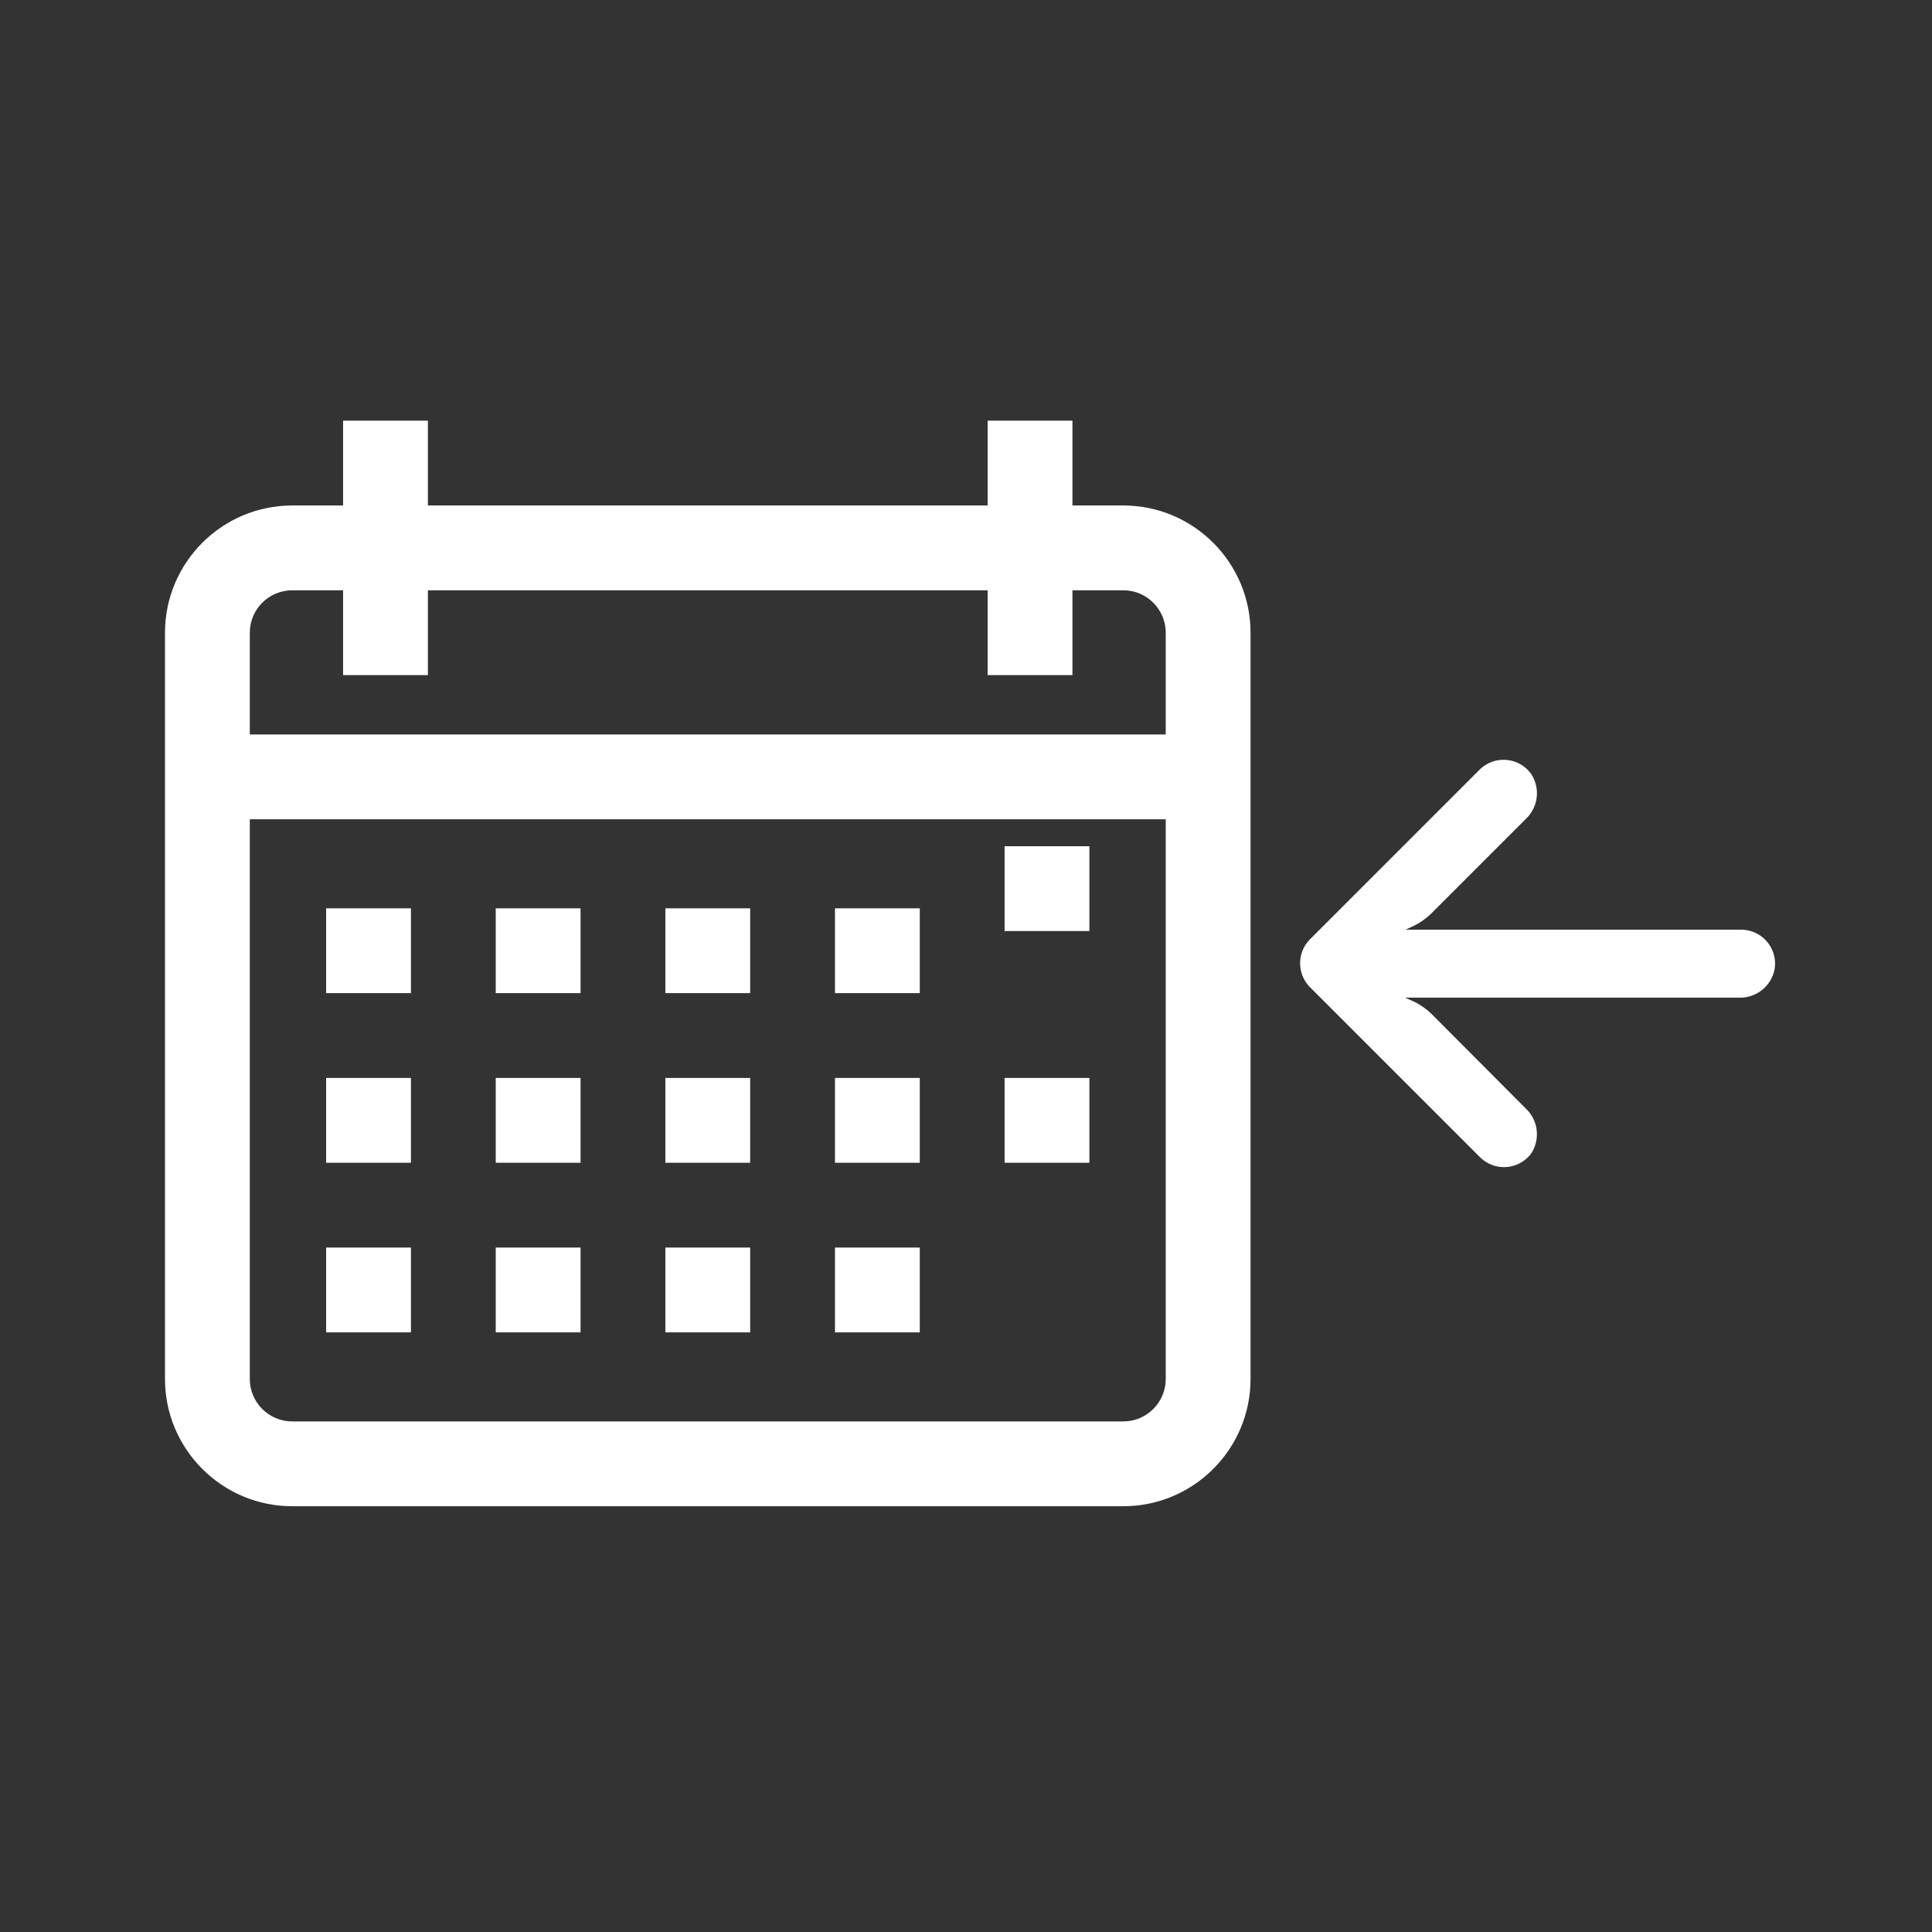 <?xml version="1.0" encoding="UTF-8" standalone="no"?>
<svg
   xmlns:dc="http://purl.org/dc/elements/1.1/"
   xmlns:cc="http://creativecommons.org/ns#"
   xmlns:rdf="http://www.w3.org/1999/02/22-rdf-syntax-ns#"
   xmlns:svg="http://www.w3.org/2000/svg"
   xmlns="http://www.w3.org/2000/svg"
   xmlns:sodipodi="http://sodipodi.sourceforge.net/DTD/sodipodi-0.dtd"
   xmlns:inkscape="http://www.inkscape.org/namespaces/inkscape"
   width="85mm"
   height="85mm"
   viewBox="0 0 85 85"
   version="1.1"
   id="svg8"
   inkscape:version="1.0.1 (3bc2e813f5, 2020-09-07)"
   sodipodi:docname="reassign-new-teacher.svg">
  <rect x="0" y="0" width="85" height="85" fill="#333333" stroke="none"/>
  <defs
     id="defs2" />
  <sodipodi:namedview
     id="base"
     pagecolor="#ffffff"
     bordercolor="#ffffff"
     borderopacity="1.0"
     inkscape:pageopacity="0.0"
     inkscape:pageshadow="2"
     inkscape:zoom="0.35"
     inkscape:cx="400"
     inkscape:cy="560"
     inkscape:document-units="mm"
     inkscape:current-layer="g1162"
     inkscape:document-rotation="0"
     showgrid="false"
     inkscape:window-width="1267"
     inkscape:window-height="1040"
     inkscape:window-x="208"
     inkscape:window-y="0"
     inkscape:window-maximized="0" />
  <g
     inkscape:label="Layer 1"
     inkscape:groupmode="layer"
     id="layer1">
    <g
       inkscape:label="Layer 1"
       id="layer1-5"
       transform="translate(120.131,38.348)">
      <g
         id="g1020"
         transform="matrix(0.265,0,0,0.265,-172.811,96.308)">
        <g
           id="g1162"
           transform="matrix(0.352,0,0,0.352,530.779,-149.934)" fill="#ffffff">
          <g
             id="g1215"
             transform="translate(-1493.895,-484.918)">
            <g
               id="g835"
               transform="translate(628.572,-334.286)">
              <path
                 d="M 452,40 H 428 V 0 H 388 V 40 H 124 V 0 H 84 V 40 H 60 C 26.916,40 0,66.916 0,100 v 352 c 0,33.084 26.916,60 60,60 h 392 c 33.084,0 60,-26.916 60,-60 V 100 C 512,66.916 485.084,40 452,40 Z m 20,412 c 0,11.028 -8.972,20 -20,20 H 60 C 48.972,472 40,463.028 40,452 V 188 h 432 z m 0,-304 H 40 V 100 C 40,88.972 48.972,80 60,80 h 24 v 40 h 40 V 80 h 264 v 40 h 40 V 80 h 24 c 11.028,0 20,8.972 20,20 z"
                 id="path833" />
            </g>
            <g
               id="g865"
               transform="translate(628.571,-363.571)">
              <rect
                 x="396"
                 y="230"
                 width="40"
                 height="40"
                 id="rect863" />
            </g>
            <path
               d="m 1374.516,-94.01 c -0.917,-0.149 -1.844,-0.217 -2.773,-0.205 H 1213.695 l 3.446,-1.603 c 3.369,-1.594 6.433,-3.764 9.057,-6.412 l 44.321,-44.321 c 5.837,-5.572 6.818,-14.536 2.324,-21.239 -5.23,-7.143 -15.26,-8.693 -22.403,-3.463 -0.577,0.423 -1.126,0.884 -1.641,1.38 l -80.146,80.146 c -6.263,6.256 -6.269,16.405 -0.013,22.669 0,0.004 0.01,0.009 0.013,0.013 l 80.146,80.146 c 6.268,6.251 16.417,6.237 22.669,-0.032 0.492,-0.493 0.951,-1.018 1.375,-1.571 4.494,-6.703 3.513,-15.667 -2.324,-21.239 l -44.241,-44.401 c -2.352,-2.354 -5.056,-4.328 -8.015,-5.851 l -4.809,-2.164 h 157.407 c 8.188,0.304 15.373,-5.416 16.911,-13.465 1.417,-8.738 -4.518,-16.971 -13.256,-18.389 z"
               id="path1022-8"
               style="fill:#ffffff;fill-opacity:1;stroke-width:0.501" />
            <g
               id="g843"
               transform="translate(628.571,-334.286)">
              <g
                 id="g841">
                <rect
                   x="76"
                   y="230"
                   width="40"
                   height="40"
                   id="rect839" />
              </g>
            </g>
            <g
               id="g849"
               transform="translate(628.571,-334.286)">
              <g
                 id="g847">
                <rect
                   x="156"
                   y="230"
                   width="40"
                   height="40"
                   id="rect845" />
              </g>
            </g>
            <g
               id="g855"
               transform="translate(628.571,-334.286)">
              <g
                 id="g853">
                <rect
                   x="236"
                   y="230"
                   width="40"
                   height="40"
                   id="rect851" />
              </g>
            </g>
            <g
               id="g861"
               transform="translate(628.571,-334.286)">
              <g
                 id="g859">
                <rect
                   x="316"
                   y="230"
                   width="40"
                   height="40"
                   id="rect857" />
              </g>
            </g>
            <g
               id="g873"
               transform="translate(628.571,-334.286)">
              <g
                 id="g871">
                <rect
                   x="76"
                   y="310"
                   width="40"
                   height="40"
                   id="rect869" />
              </g>
            </g>
            <g
               id="g879"
               transform="translate(628.571,-334.286)">
              <g
                 id="g877">
                <rect
                   x="156"
                   y="310"
                   width="40"
                   height="40"
                   id="rect875" />
              </g>
            </g>
            <g
               id="g885"
               transform="translate(628.571,-334.286)">
              <g
                 id="g883">
                <rect
                   x="236"
                   y="310"
                   width="40"
                   height="40"
                   id="rect881" />
              </g>
            </g>
            <g
               id="g891"
               transform="translate(628.571,-334.286)">
              <g
                 id="g889">
                <rect
                   x="316"
                   y="310"
                   width="40"
                   height="40"
                   id="rect887" />
              </g>
            </g>
            <g
               id="g897"
               transform="translate(628.571,-334.286)">
              <g
                 id="g895">
                <rect
                   x="76"
                   y="390"
                   width="40"
                   height="40"
                   id="rect893" />
              </g>
            </g>
            <g
               id="g903"
               transform="translate(628.571,-334.286)">
              <g
                 id="g901">
                <rect
                   x="156"
                   y="390"
                   width="40"
                   height="40"
                   id="rect899" />
              </g>
            </g>
            <g
               id="g909"
               transform="translate(628.571,-334.286)">
              <g
                 id="g907">
                <rect
                   x="236"
                   y="390"
                   width="40"
                   height="40"
                   id="rect905" />
              </g>
            </g>
            <g
               id="g915"
               transform="translate(628.571,-334.286)">
              <g
                 id="g913">
                <rect
                   x="316"
                   y="390"
                   width="40"
                   height="40"
                   id="rect911" />
              </g>
            </g>
            <g
               id="g921"
               transform="translate(628.571,-334.286)">
              <g
                 id="g919">
                <rect
                   x="396"
                   y="310"
                   width="40"
                   height="40"
                   id="rect917" />
              </g>
            </g>
          </g>
        </g>
      </g>
      <g
         id="g1083"
         transform="matrix(0.265,0,0,0.265,-24.393,111.679)" />
    </g>
  </g>
</svg>
